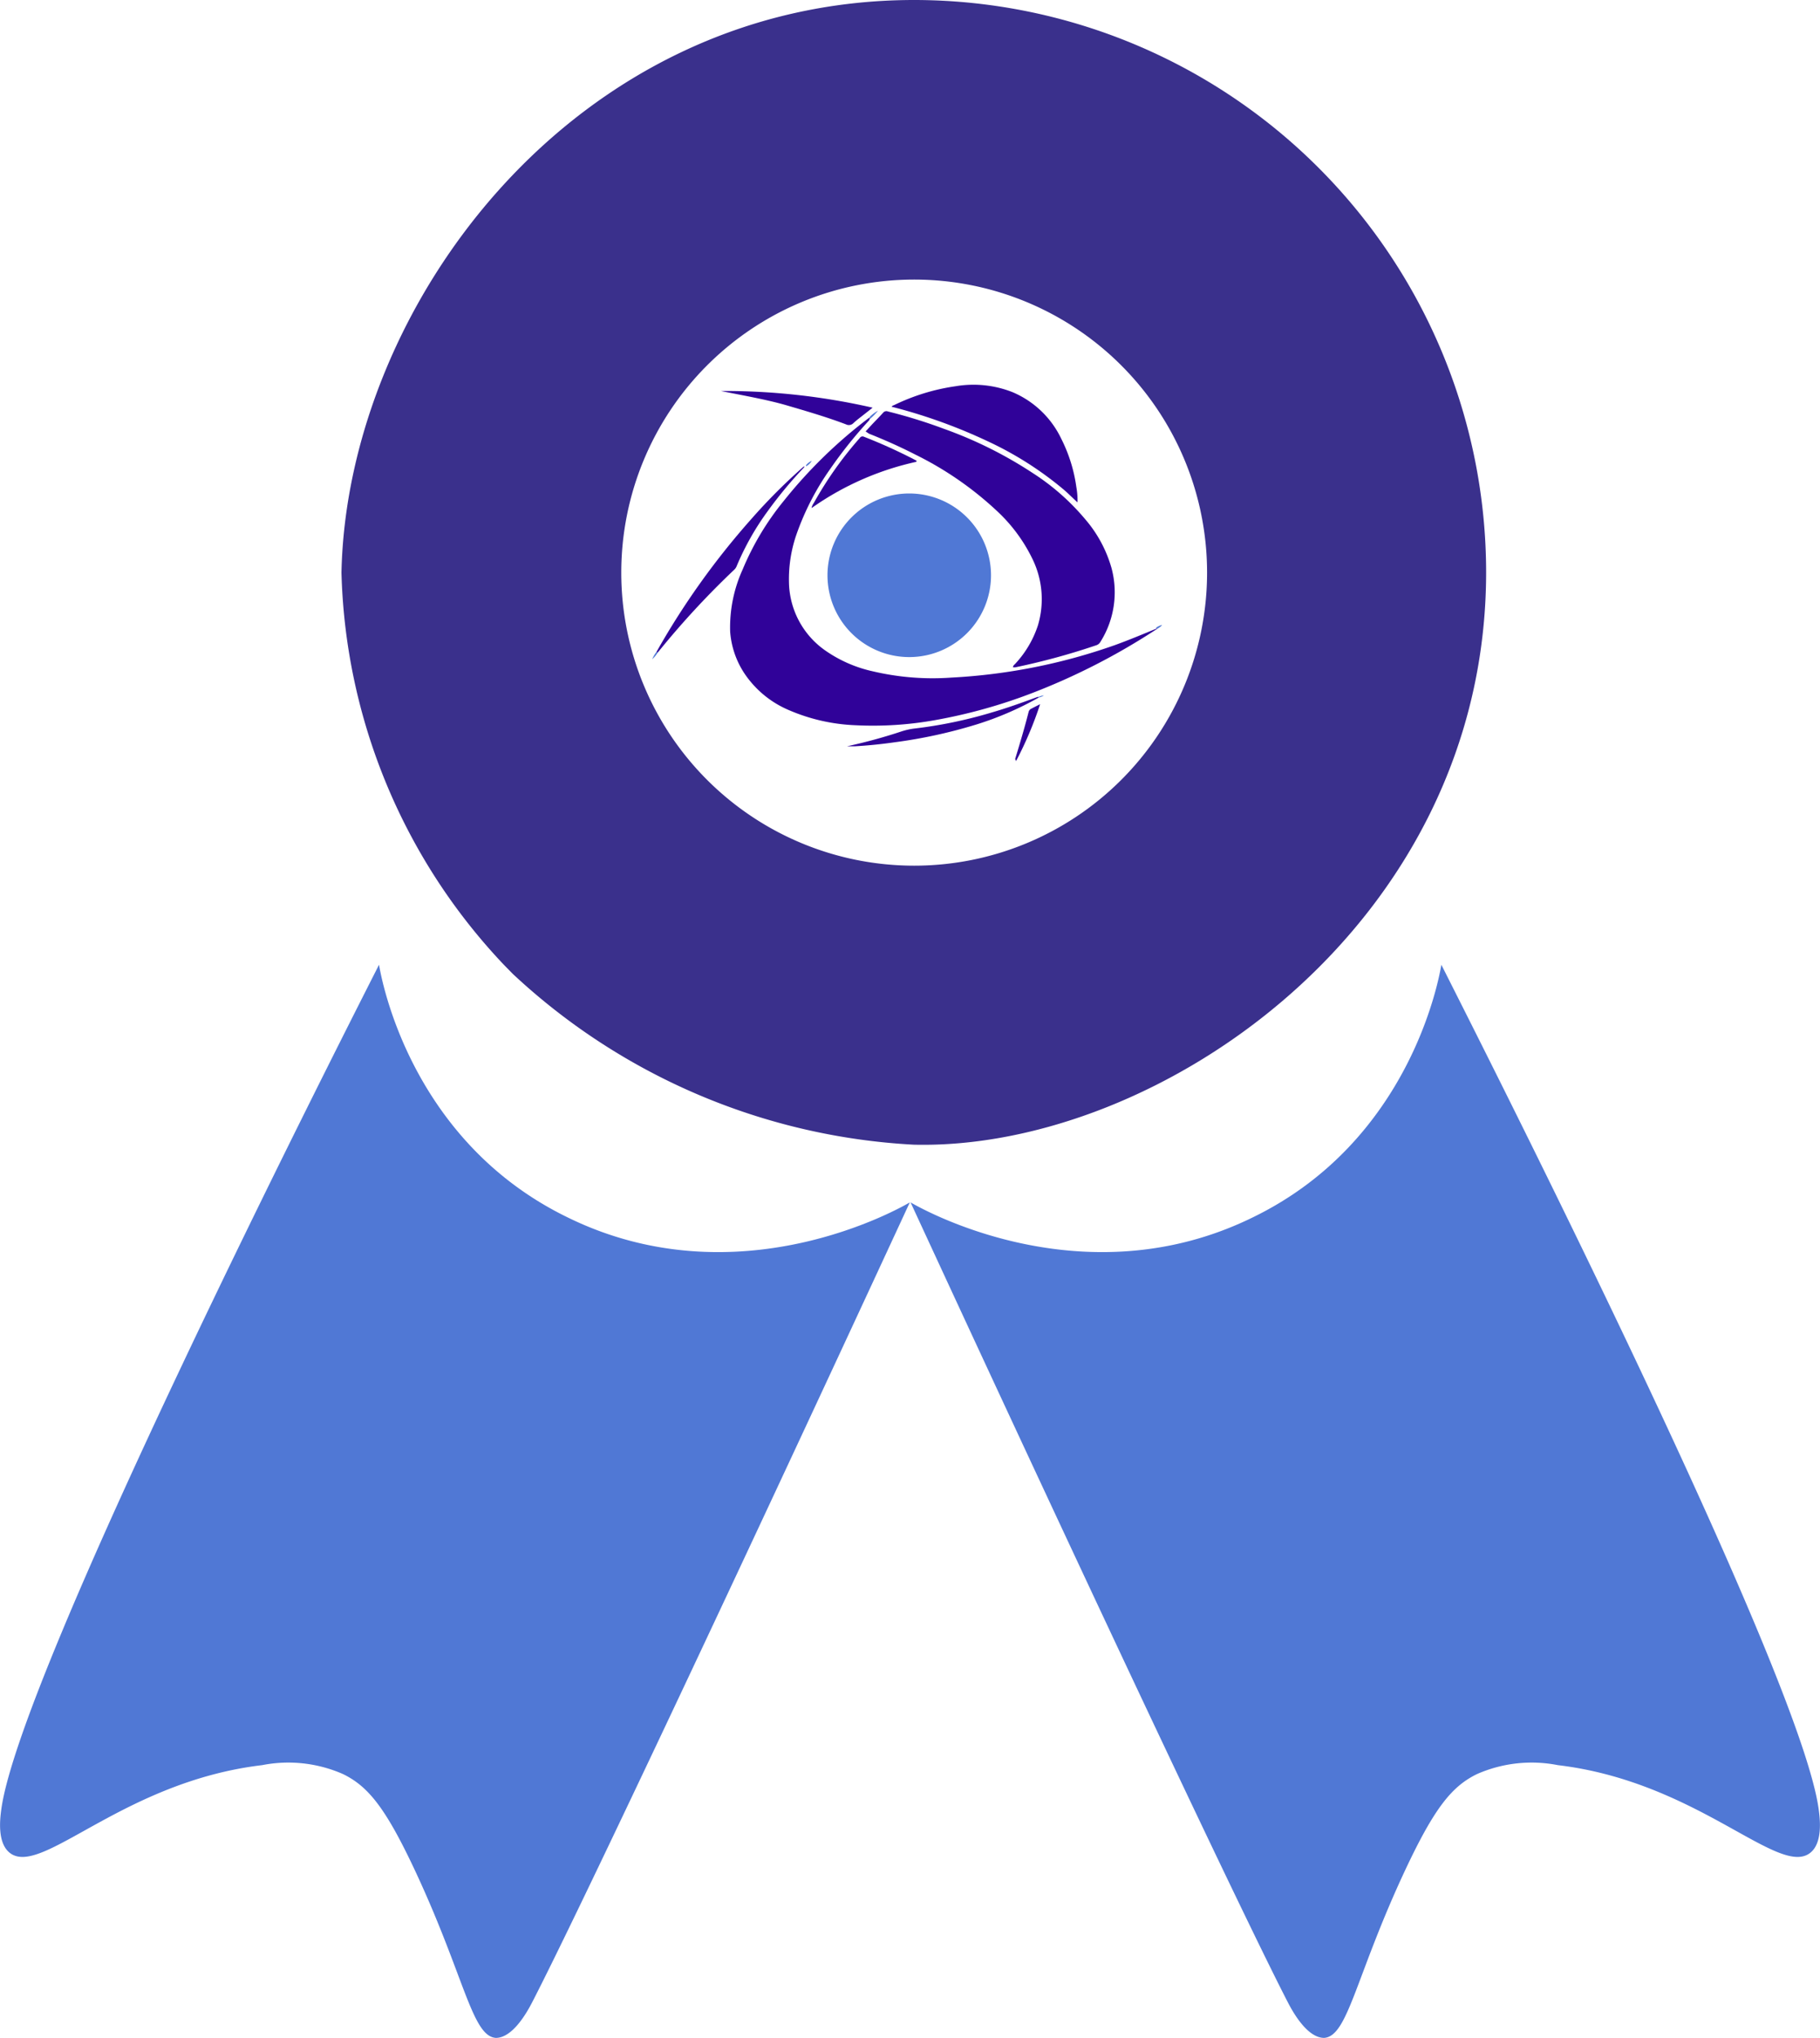 <svg xmlns="http://www.w3.org/2000/svg" viewBox="0 0 95.94 107.37"><defs><style>.cls-1{fill:#5078d5;}.cls-2{fill:#300299;}.cls-3{fill:#3a308c;}</style></defs><title>Asset 13</title><g id="Layer_2" data-name="Layer 2"><g id="MainPage"><g id="Content"><g id="Serviços"><g id="Icones"><path class="cls-1" d="M.07,95.32c-.07.51-.23,1.8.47,2.32C2.23,98.88,6.48,93.87,13.82,93a7.16,7.16,0,0,1,4.26.47c1.31.64,2.23,1.74,3.8,5.09,2.61,5.58,3,8.73,4.26,8.81.9,0,1.66-1.39,1.9-1.85,2.2-4.26,9.79-20.29,19.92-42.17-.51.3-9.09,5.21-18.08.77-8.19-4-9.75-12.41-9.9-13.29C17.49,55.73,1.06,88.1.07,95.32Z"/><path class="cls-1" d="M95.87,95.32c.07.51.23,1.8-.47,2.32-1.69,1.24-5.94-3.77-13.28-4.64a7.16,7.16,0,0,0-4.26.47c-1.31.64-2.23,1.74-3.8,5.09-2.61,5.58-3,8.73-4.26,8.81-.9,0-1.66-1.39-1.9-1.85C65.7,101.26,58.11,85.23,48,63.35c.51.3,9.09,5.21,18.08.77,8.19-4,9.75-12.41,9.9-13.29C78.45,55.73,94.88,88.1,95.87,95.32Z"/><path class="cls-2" d="M61,33.13a34.59,34.59,0,0,1-6.63,3.4,27.83,27.83,0,0,1-5.07,1.41,18.53,18.53,0,0,1-4.21.27,9.8,9.8,0,0,1-3.49-.79,5.3,5.3,0,0,1-2.11-1.6,4.59,4.59,0,0,1-1-2.53A7.36,7.36,0,0,1,39.15,30a14.5,14.5,0,0,1,2.15-3.59A25.16,25.16,0,0,1,45.83,22c.06,0,0,.08,0,.13h0a0,0,0,0,0,0,0h0s0,0,0,0h0a0,0,0,0,0,0,0h0a0,0,0,0,0,0,0h0a0,0,0,0,0,0,0h0a23.41,23.41,0,0,0-2.06,2.57,14,14,0,0,0-1.81,3.53,7.19,7.19,0,0,0-.37,2.44,4.47,4.47,0,0,0,1.91,3.6,7,7,0,0,0,2.51,1.1,13.8,13.8,0,0,0,4.15.33A30.62,30.62,0,0,0,58.74,34c.75-.27,1.49-.58,2.22-.88C61,33.08,61,33.08,61,33.13Z"/><path class="cls-1" d="M52.24,30.26A4.31,4.31,0,1,1,47.93,26a4.31,4.31,0,0,1,4.31,4.31Z"/><path class="cls-2" d="M45.63,22.73l.35-.38c.19-.2.38-.39.57-.6a.22.22,0,0,1,.26-.07,27,27,0,0,1,2.94.91,21.94,21.94,0,0,1,4.7,2.34,12.2,12.2,0,0,1,2.75,2.42,6.77,6.77,0,0,1,1.39,2.57A4.9,4.9,0,0,1,58,33.83a.38.38,0,0,1-.22.17,36.17,36.17,0,0,1-4.26,1.16H53.4c0-.1.08-.14.13-.2a5.47,5.47,0,0,0,1.18-2,4.82,4.82,0,0,0-.28-3.5,8.5,8.5,0,0,0-1.9-2.56,17.74,17.74,0,0,0-4.28-2.95c-.8-.41-1.61-.77-2.44-1.1Z"/><path class="cls-2" d="M56.8,26.47c-.26-.24-.48-.46-.71-.66a18.05,18.05,0,0,0-4-2.55,28.31,28.31,0,0,0-4.89-1.78L47,21.43l0,0a.2.2,0,0,1,.12-.08,10.91,10.91,0,0,1,3.25-1,5.61,5.61,0,0,1,3,.31,5,5,0,0,1,2.58,2.47,8.07,8.07,0,0,1,.79,2.54A4,4,0,0,1,56.8,26.47Z"/><path class="cls-2" d="M34.61,34.34a40.4,40.4,0,0,1,5-7,30.39,30.39,0,0,1,2.78-2.78s0,0,0,0l0,0,0,.06a22.18,22.18,0,0,0-1.92,2.31,14.13,14.13,0,0,0-1.63,2.88.54.54,0,0,1-.15.22,44.61,44.61,0,0,0-4,4.33l-.07.06S34.61,34.43,34.61,34.34Z"/><path class="cls-2" d="M42.78,26.77a.66.66,0,0,1,.12-.27,19.41,19.41,0,0,1,2.42-3.42.17.17,0,0,1,.22-.07,27.65,27.65,0,0,1,2.77,1.26s0,0,0,.06A15.22,15.22,0,0,0,42.78,26.77Z"/><path class="cls-2" d="M38,20.6a35,35,0,0,1,8,.88l-.47.37c-.19.15-.38.29-.55.45a.33.33,0,0,1-.38.06c-1-.38-2.06-.69-3.12-1S39.14,20.83,38,20.6Z"/><path class="cls-2" d="M54.76,36.75a16.8,16.8,0,0,1-3.32,1.43,26.25,26.25,0,0,1-4.29.93c-.7.1-1.39.17-2.09.21-.13,0-.27,0-.41,0a27.4,27.4,0,0,0,2.86-.78,3.66,3.66,0,0,1,.73-.16,23.79,23.79,0,0,0,4-.83c.83-.24,1.64-.53,2.45-.83C54.72,36.71,54.75,36.71,54.76,36.75Z"/><path class="cls-2" d="M53.51,40c.25-.82.5-1.65.71-2.48a.26.26,0,0,1,.12-.17l.49-.25a19.35,19.35,0,0,1-1.27,3S53.53,40,53.51,40Z"/><path class="cls-1" d="M45.85,22.08s0-.09,0-.12a1.92,1.92,0,0,1,.43-.32A2.85,2.85,0,0,1,45.85,22.08Z"/><path class="cls-1" d="M34.61,34.34c0,.09,0,0,.08,0a1.3,1.3,0,0,1-.31.39A1.81,1.81,0,0,1,34.61,34.34Z"/><path class="cls-1" d="M42.49,24.57l0-.06a.76.76,0,0,1,.3-.23A.73.73,0,0,1,42.49,24.57Z"/><path class="cls-1" d="M54.76,36.75s0,0-.07,0a.8.8,0,0,1,.34-.11A.74.74,0,0,1,54.76,36.75Z"/><path class="cls-1" d="M61,33.13s0,0-.07-.05a.85.85,0,0,1,.25-.13.05.05,0,0,1,.07,0h0A1,1,0,0,1,61,33.13Z"/><path class="cls-1" d="M42.42,24.53s0,0,0,0A0,0,0,0,1,42.42,24.53Z"/><path class="cls-1" d="M45.81,22.13s0,0,0,0h0S45.83,22.12,45.81,22.13Z"/><path class="cls-1" d="M45.64,22.31s0,0,0,0h0S45.66,22.31,45.64,22.31Z"/><path class="cls-1" d="M45.68,22.27s0,0,0,0h0S45.7,22.26,45.68,22.27Z"/><path class="cls-1" d="M45.73,22.22s0,0,0,0h0S45.75,22.22,45.73,22.22Z"/><path class="cls-1" d="M45.76,22.17s0,0,0,0h0S45.78,22.17,45.76,22.17Z"/><path class="cls-3" d="M48.19,0C30.22,0,18.29,16.14,18,30.17a31.2,31.2,0,0,0,8.56,20.66l.47.48a33.57,33.57,0,0,0,21.14,9c12.89.31,30.17-11.57,30.17-30.17A30.17,30.17,0,0,0,48.19,0Zm0,45.61A15.44,15.44,0,1,1,63.63,30.17,15.44,15.44,0,0,1,48.19,45.61Z"/></g></g></g></g></g></svg>